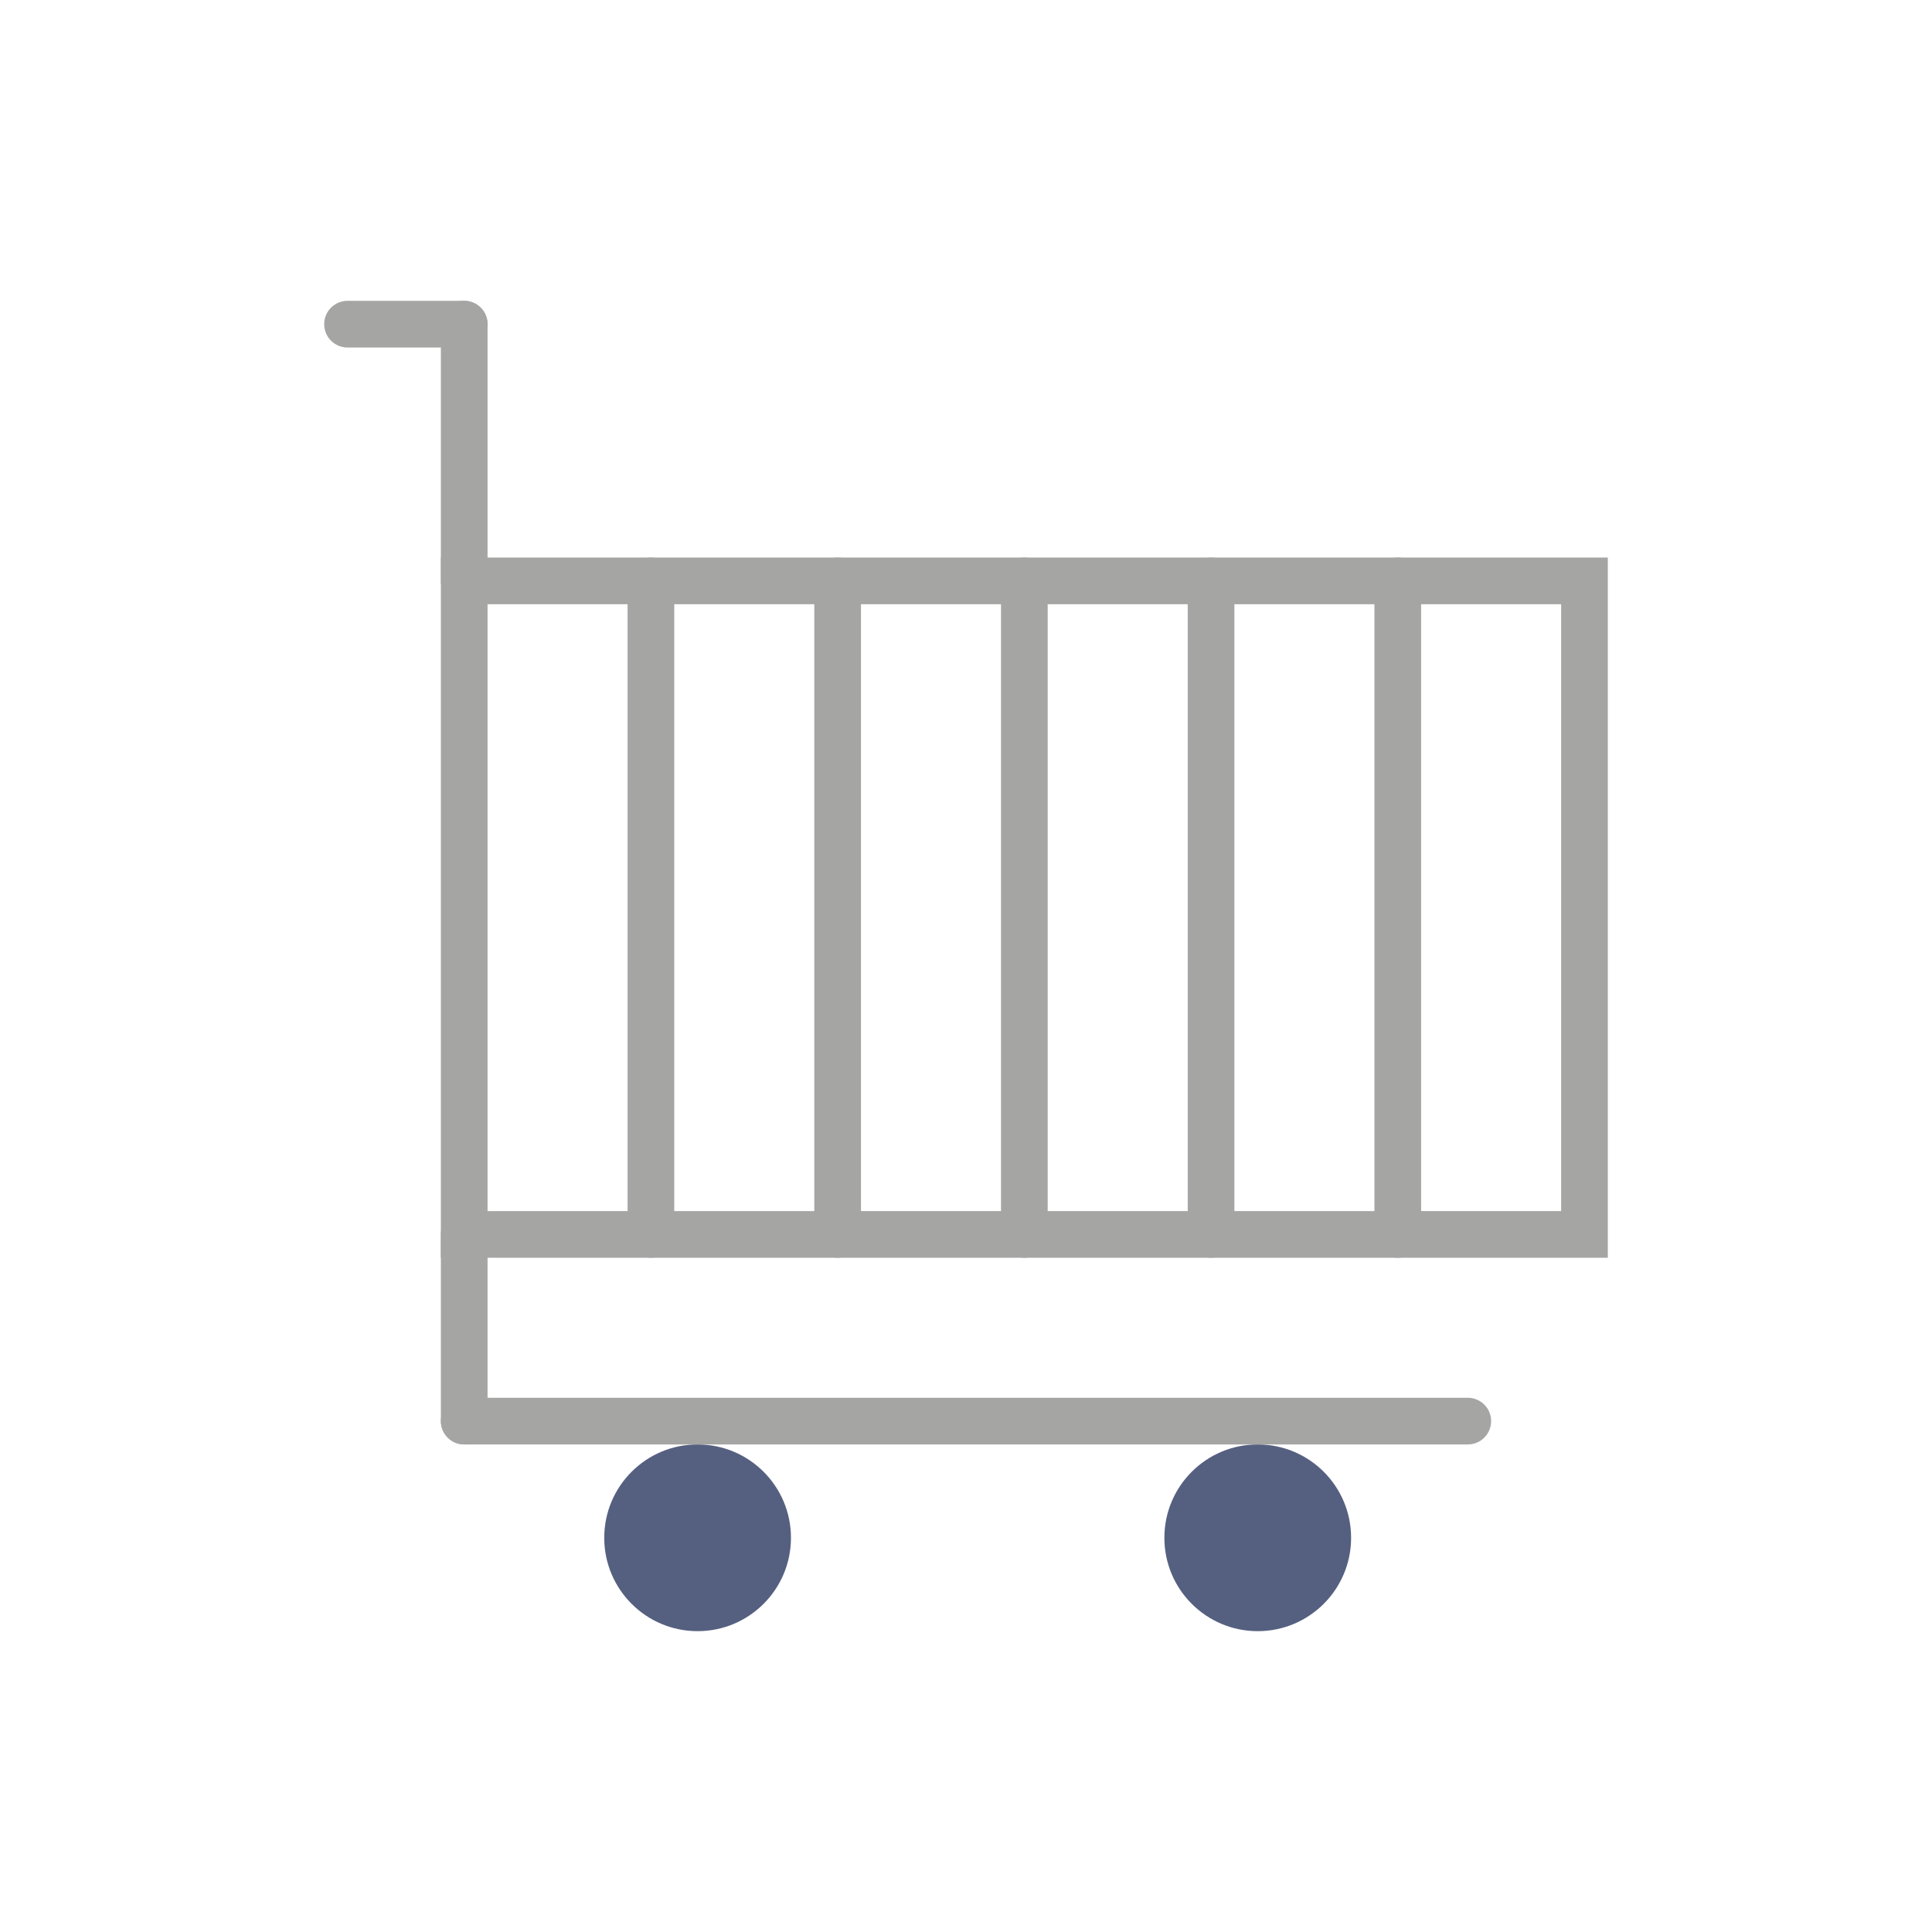 <?xml version="1.0" encoding="utf-8"?>
<!-- Generator: Adobe Illustrator 16.0.0, SVG Export Plug-In . SVG Version: 6.00 Build 0)  -->
<!DOCTYPE svg PUBLIC "-//W3C//DTD SVG 1.1//EN" "http://www.w3.org/Graphics/SVG/1.1/DTD/svg11.dtd">
<svg version="1.1" id="Capa_1" xmlns="http://www.w3.org/2000/svg" xmlns:xlink="http://www.w3.org/1999/xlink" x="0px" y="0px"
	 width="350px" height="350px" viewBox="0 0 350 350" enable-background="new 0 0 350 350" xml:space="preserve">
<g>
	<path fill="#A5A5A4" d="M291.271,227.851H79.869V101.009h211.403V227.851z M88.325,219.395h194.491v-109.93H88.325V219.395z"/>
	<path fill="#A5A5A4" d="M84.096,62.956h-21.14c-2.334,0-4.228-1.89-4.228-4.228c0-2.339,1.894-4.229,4.228-4.229h21.14
		c2.334,0,4.229,1.89,4.229,4.229C88.325,61.066,86.43,62.956,84.096,62.956z"/>
	<path fill="#A5A5A4" d="M84.096,109.465c-2.334,0-4.228-1.89-4.228-4.228V58.729c0-2.339,1.894-4.229,4.228-4.229
		s4.229,1.89,4.229,4.229v46.508C88.325,107.575,86.43,109.465,84.096,109.465z"/>
	<path fill="#A5A5A4" d="M84.096,261.675c-2.334,0-4.228-1.889-4.228-4.228v-33.824c0-2.338,1.894-4.229,4.228-4.229
		s4.229,1.891,4.229,4.229v33.824C88.325,259.786,86.43,261.675,84.096,261.675z"/>
	<circle fill="#556080" cx="126.377" cy="278.587" r="16.913"/>
	<circle fill="#556080" cx="227.851" cy="278.587" r="16.913"/>
	<path fill="#A5A5A4" d="M265.903,261.675H84.096c-2.334,0-4.228-1.889-4.228-4.228c0-2.338,1.894-4.228,4.228-4.228h181.807
		c2.334,0,4.229,1.89,4.229,4.228C270.132,259.786,268.237,261.675,265.903,261.675z"/>
	<path fill="#A5A5A4" d="M117.921,227.851c-2.334,0-4.228-1.89-4.228-4.228V105.237c0-2.338,1.894-4.228,4.228-4.228
		s4.228,1.89,4.228,4.228v118.386C122.149,225.961,120.255,227.851,117.921,227.851z"/>
	<path fill="#A5A5A4" d="M185.57,227.851c-2.334,0-4.228-1.89-4.228-4.228V105.237c0-2.338,1.894-4.228,4.228-4.228
		s4.228,1.89,4.228,4.228v118.386C189.798,225.961,187.904,227.851,185.57,227.851z"/>
	<path fill="#A5A5A4" d="M151.746,227.851c-2.334,0-4.228-1.89-4.228-4.228V105.237c0-2.338,1.894-4.228,4.228-4.228
		s4.228,1.89,4.228,4.228v118.386C155.974,225.961,154.08,227.851,151.746,227.851z"/>
	<path fill="#A5A5A4" d="M219.395,227.851c-2.334,0-4.228-1.89-4.228-4.228V105.237c0-2.338,1.894-4.228,4.228-4.228
		s4.229,1.89,4.229,4.228v118.386C223.623,225.961,221.729,227.851,219.395,227.851z"/>
	<path fill="#A5A5A4" d="M253.22,227.851c-2.334,0-4.229-1.89-4.229-4.228V105.237c0-2.338,1.895-4.228,4.229-4.228
		s4.228,1.89,4.228,4.228v118.386C257.447,225.961,255.554,227.851,253.22,227.851z"/>
</g>
</svg>
